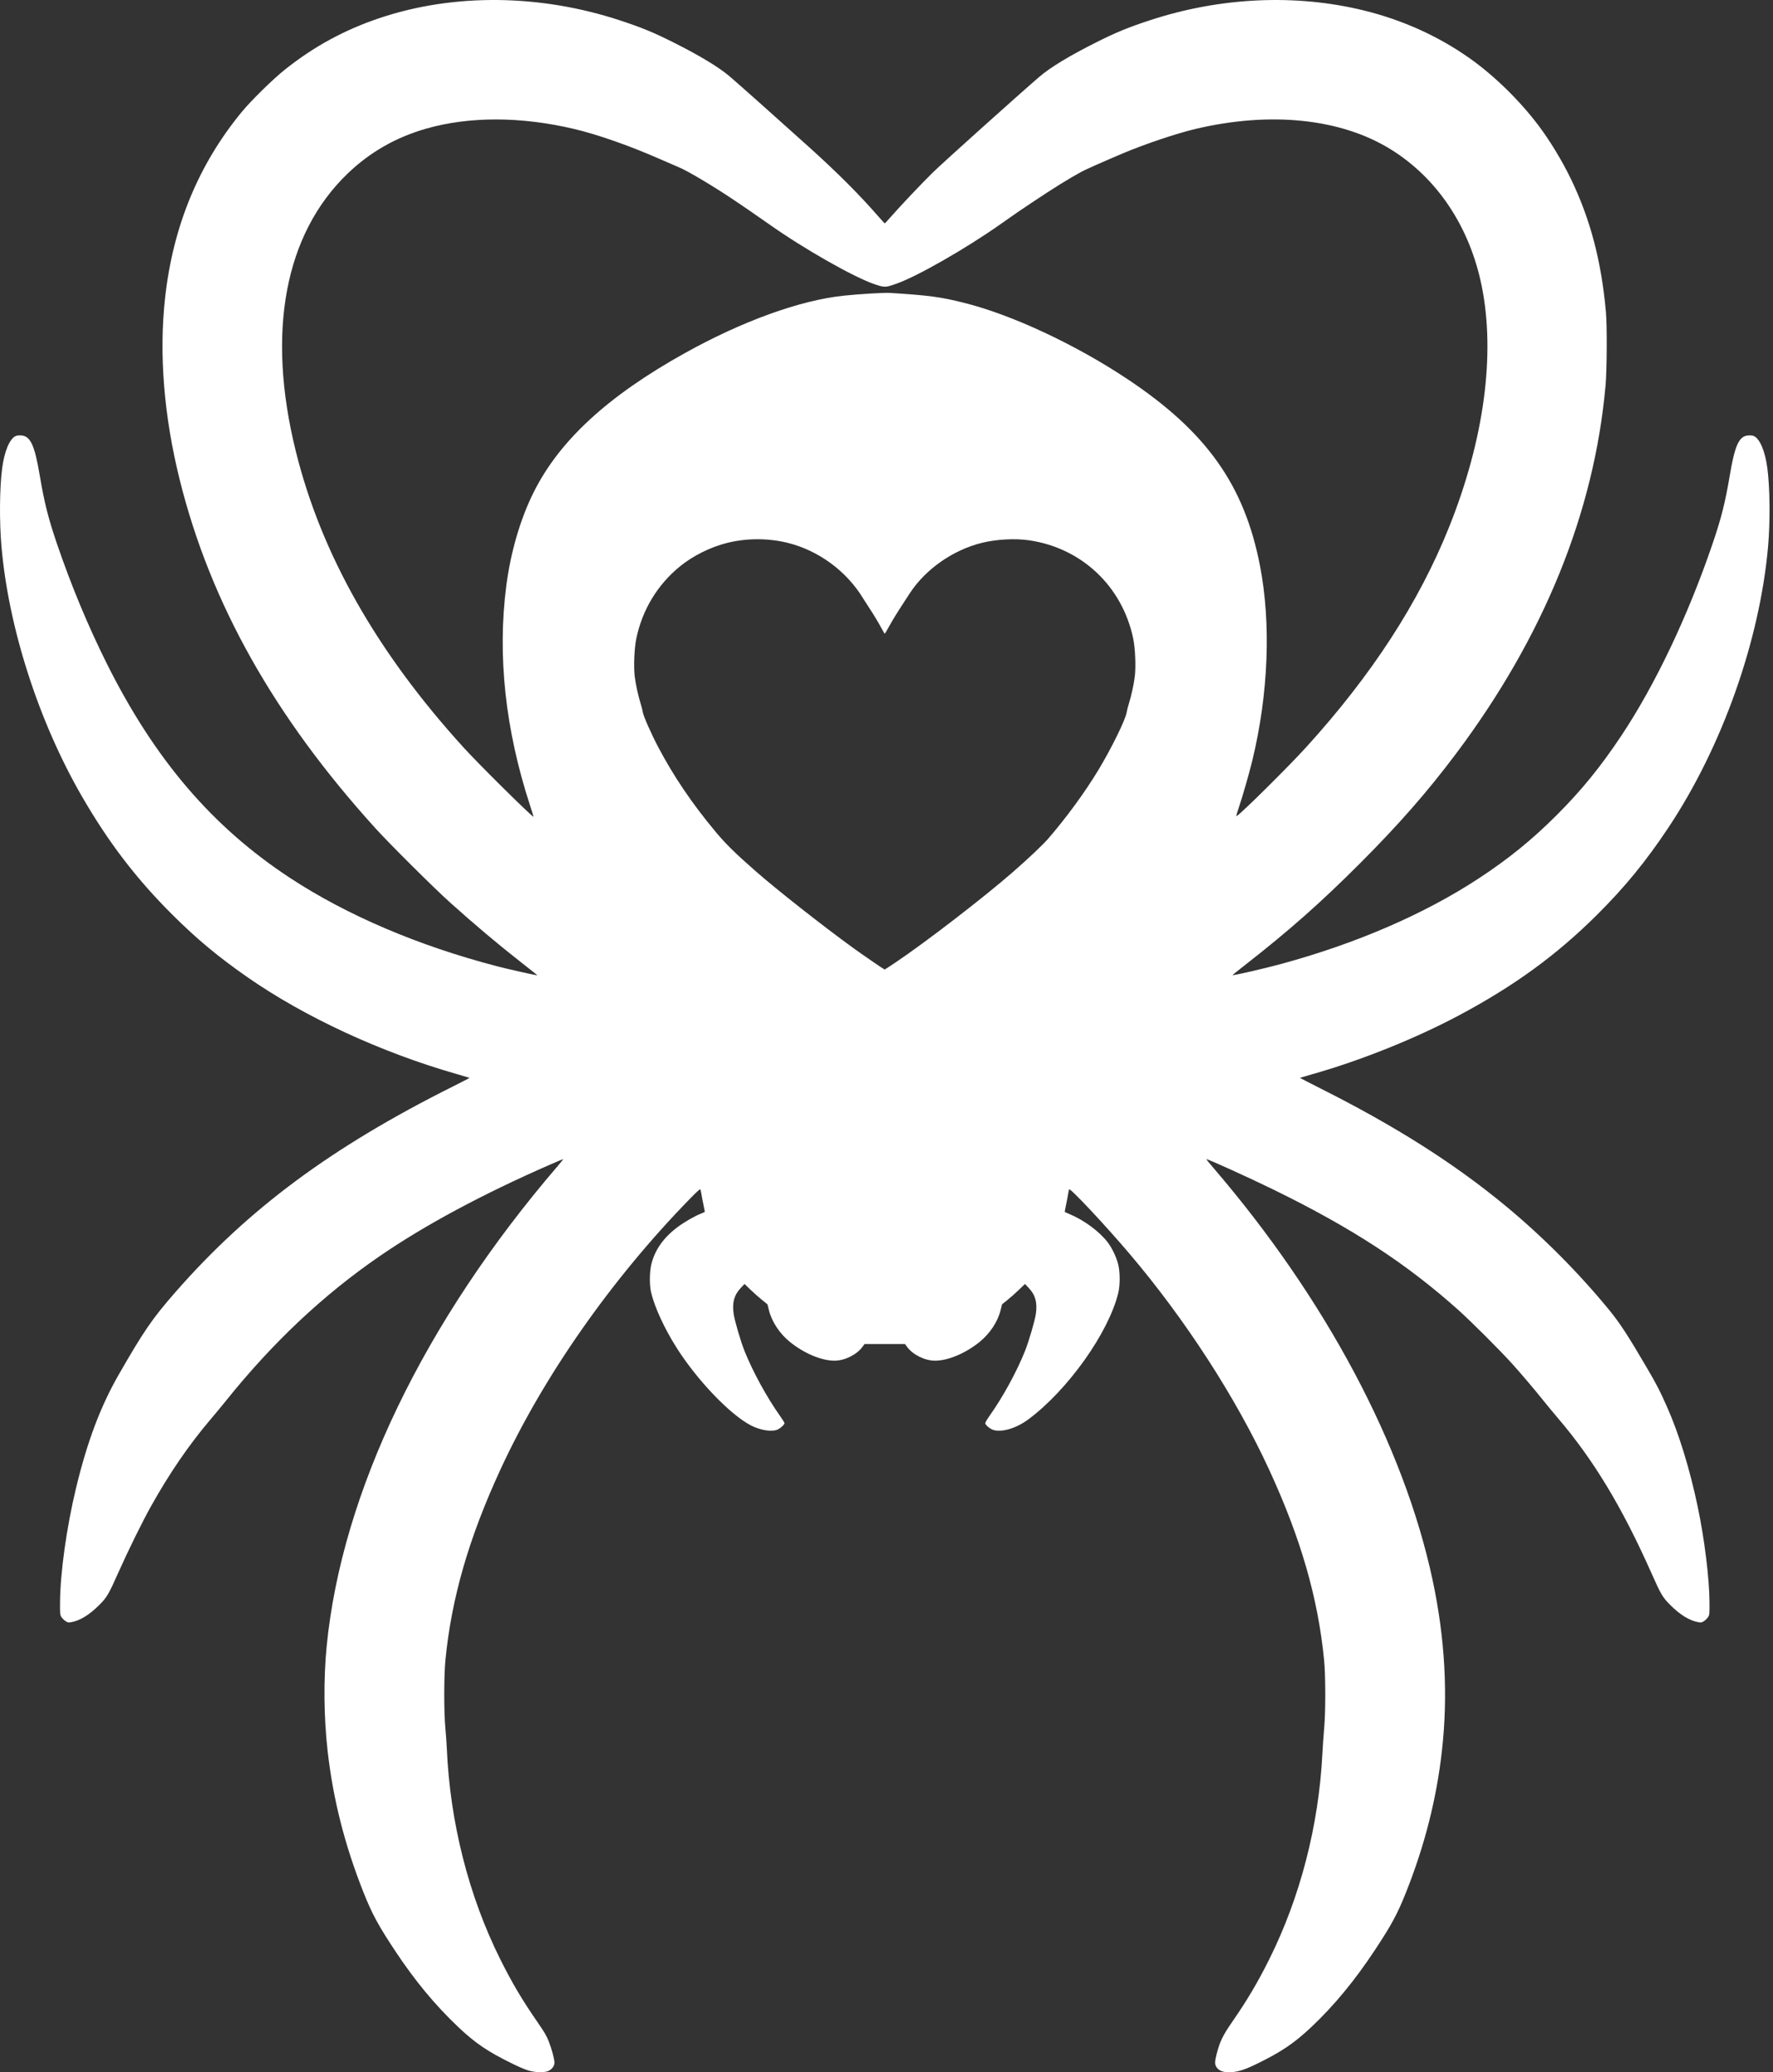 <svg width="267" height="312" viewBox="0 0 267 312" fill="none" xmlns="http://www.w3.org/2000/svg">
<rect x="0" y="0" width="267" height="312" fill="#333333" stroke="none"/>
<path d="M79.781 311.796C79.307 311.681 78.381 311.303 77.332 310.794C73.526 308.95 71.563 307.626 68.961 305.149C65.472 301.827 62.516 298.26 59.551 293.795C56.985 289.93 56.013 288.136 54.723 284.878C51.903 277.76 50.161 270.892 49.34 263.655C48.758 258.526 48.706 252.832 49.195 247.846C51.468 224.704 63.868 198.963 84.056 175.477C84.488 174.974 84.828 174.548 84.81 174.53C84.792 174.512 83.891 174.886 82.806 175.36C72.629 179.809 63.983 184.454 57.173 189.13C48.654 194.982 41.038 202.153 33.941 211.009C33.386 211.701 32.377 212.92 31.699 213.716C28.451 217.533 25.51 221.823 22.72 226.818C21.439 229.11 19.265 233.524 17.849 236.707C16.344 240.088 16.111 240.484 14.934 241.662C13.468 243.13 12.072 243.988 10.756 244.231C10.284 244.318 10.217 244.306 9.855 244.066C9.64 243.924 9.366 243.65 9.246 243.458C9.038 243.124 9.029 243.021 9.041 241.223C9.071 236.789 10.038 229.893 11.453 224.031C13.141 217.035 15.136 211.741 17.891 206.946C21.675 200.36 22.942 198.518 26.425 194.538C37.4 182 49.936 172.71 68.192 163.587C69.595 162.886 70.727 162.299 70.708 162.282C70.689 162.266 69.802 162.003 68.738 161.699C57.359 158.444 45.874 153.127 37.254 147.122C32.832 144.041 29.639 141.383 25.957 137.716C20.529 132.312 16.357 126.856 12.348 119.925C5.822 108.64 1.278 94.53 0.22 82.264C-0.108 78.455 -0.065 73.468 0.322 70.516C0.663 67.907 1.466 66.019 2.397 65.634C2.567 65.564 2.912 65.531 3.215 65.556C4.59 65.67 5.214 67.022 5.978 71.543C6.681 75.705 7.26 78.003 8.583 81.886C10.718 88.151 13.286 94.318 16.108 99.958C23.329 114.393 31.99 124.513 43.696 132.195C52.267 137.819 63.021 142.403 74.883 145.49C76.283 145.855 79.829 146.661 80.593 146.789L80.931 146.845L80.593 146.565C80.406 146.411 79.482 145.68 78.538 144.941C74.97 142.148 71.553 139.271 67.77 135.877C65.356 133.71 58.708 127.1 56.541 124.711C41.298 107.903 31.688 90.806 27.078 72.296C24.684 62.685 23.927 53.346 24.857 44.877C26.041 34.084 29.9 24.736 36.447 16.804C37.841 15.115 41.111 11.911 42.883 10.497C47.29 6.982 51.914 4.471 57.27 2.685C68.392 -1.024 81.361 -0.885 93.367 3.071C96.62 4.142 98.388 4.869 101.302 6.329C105.407 8.386 108.291 10.131 109.964 11.57C111.424 12.826 117.516 18.253 121.819 22.13C126.14 26.024 129.44 29.327 132.363 32.687C132.814 33.205 133.209 33.629 133.242 33.629C133.274 33.629 133.727 33.139 134.247 32.541C135.507 31.092 139.021 27.388 140.51 25.938C142.091 24.398 153.329 14.308 156.512 11.57C158.185 10.131 161.069 8.386 165.173 6.329C168.088 4.869 169.856 4.142 173.109 3.071C183.732 -0.429 195.105 -0.953 205.42 1.583C211.214 3.008 216.605 5.444 221.302 8.761C224.995 11.369 228.832 15.112 231.677 18.883C233.399 21.166 235.224 24.172 236.549 26.909C239.486 32.974 241.154 39.299 241.838 46.972C242.025 49.063 241.992 55.706 241.784 58.043C240.081 77.143 232.485 95.849 219.288 113.446C214.955 119.225 210.63 124.162 204.757 130.037C198.889 135.907 194.069 140.168 187.549 145.251C186.469 146.093 185.6 146.795 185.617 146.813C185.708 146.904 190.392 145.827 193.025 145.109C204.302 142.034 214.482 137.627 222.626 132.294C227.129 129.346 230.692 126.457 234.419 122.733C238.146 119.009 241.028 115.471 244.148 110.787C249.26 103.113 254.195 92.737 257.893 81.886C259.216 78.003 259.795 75.705 260.498 71.543C261.262 67.022 261.886 65.67 263.26 65.556C263.564 65.531 263.909 65.564 264.079 65.634C265.01 66.019 265.813 67.91 266.154 70.516C266.543 73.501 266.588 78.587 266.256 82.312C264.989 96.533 259.308 112.52 251.201 124.676C247.823 129.741 244.702 133.55 240.519 137.716C234.426 143.783 228.072 148.414 219.75 152.853C213.175 156.361 204.903 159.68 197.593 161.744C196.608 162.022 195.787 162.263 195.769 162.279C195.751 162.295 197.166 163.028 198.914 163.908C210.171 169.57 218.987 175.164 226.704 181.539C232.281 186.146 237.758 191.647 242.34 197.244C243.911 199.162 245.197 201.132 247.917 205.786C249.56 208.597 249.886 209.227 251.064 211.877C252.827 215.842 254.457 221.141 255.644 226.767C256.675 231.653 257.414 237.616 257.436 241.223C257.447 243.02 257.437 243.124 257.23 243.458C257.11 243.65 256.836 243.924 256.621 244.066C256.258 244.306 256.192 244.318 255.72 244.231C254.403 243.988 253.008 243.13 251.542 241.662C250.365 240.485 250.137 240.097 248.631 236.712C244.273 226.92 239.962 219.782 234.656 213.569C234.043 212.851 233.087 211.698 232.532 211.007C230.993 209.091 229.237 207.019 227.741 205.355C225.976 203.392 221.56 198.978 219.653 197.27C211.802 190.24 203.621 184.908 191.84 179.141C188.037 177.279 181.761 174.434 181.667 174.529C181.649 174.547 182.137 175.147 182.751 175.864C199.645 195.551 211.413 217.668 215.727 237.839C217.617 246.674 218.086 255.227 217.141 263.627C216.331 270.828 214.557 277.826 211.751 284.878C210.436 288.185 209.562 289.805 207.031 293.629C203.994 298.219 200.907 301.957 197.502 305.171C194.876 307.649 192.926 308.962 189.149 310.792C187.265 311.705 186.259 312 185.029 312C184.136 312 183.541 311.752 183.198 311.236C182.919 310.816 182.921 310.419 183.211 309.277C183.683 307.419 184.132 306.482 185.503 304.5C187.837 301.124 189.37 298.538 191.144 294.983C195.797 285.655 198.589 274.866 199.138 264.09C199.195 262.973 199.316 261.233 199.408 260.222C199.636 257.7 199.631 252.302 199.397 249.925C198.481 240.601 195.898 231.644 191.159 221.353C186.141 210.458 178.502 198.648 170.018 188.672C166.352 184.36 161.144 178.814 161.005 179.072C160.968 179.14 160.885 179.522 160.821 179.921C160.757 180.32 160.617 181.052 160.51 181.547C160.403 182.043 160.331 182.462 160.349 182.48C160.368 182.497 160.666 182.628 161.012 182.771C163.235 183.69 165.571 185.415 166.822 187.061C167.463 187.904 168.098 189.231 168.379 190.315C168.688 191.507 168.694 193.501 168.392 194.715C166.899 200.724 160.812 209.27 154.877 213.692C153.071 215.037 150.907 215.692 149.579 215.294C149.154 215.167 148.473 214.625 148.383 214.344C148.34 214.209 148.539 213.85 149.092 213.065C151.096 210.216 153.098 206.546 154.354 203.417C154.93 201.979 155.847 198.848 155.993 197.817C156.232 196.135 155.93 195.003 154.97 193.971L154.357 193.313L153.451 194.186C152.952 194.666 152.174 195.356 151.722 195.72L150.899 196.382L150.688 197.24C150.253 199.009 149.064 200.803 147.486 202.072C145.362 203.778 142.749 204.871 140.802 204.866C139.265 204.862 137.478 203.979 136.604 202.792L136.286 202.361H133.238H130.19L129.872 202.792C128.998 203.979 127.211 204.862 125.674 204.866C123.726 204.871 121.113 203.778 118.99 202.072C117.412 200.803 116.223 199.009 115.788 197.24L115.577 196.382L114.754 195.72C114.302 195.356 113.524 194.666 113.025 194.186L112.119 193.313L111.506 193.971C110.546 195.003 110.244 196.135 110.482 197.817C110.629 198.849 111.546 201.981 112.123 203.417C113.388 206.567 115.462 210.357 117.477 213.201C117.842 213.716 118.141 214.197 118.141 214.27C118.141 214.477 117.553 215.03 117.125 215.225C116.257 215.622 114.516 215.358 113.085 214.614C109.944 212.982 105.02 207.843 101.917 202.961C100.061 200.041 98.569 196.803 98.049 194.57C97.788 193.448 97.808 191.478 98.091 190.334C98.625 188.175 99.917 186.346 102.035 184.752C103.021 184.01 104.691 183.05 105.563 182.724C105.881 182.605 106.141 182.473 106.141 182.43C106.141 182.388 106.058 181.969 105.956 181.5C105.854 181.03 105.719 180.32 105.655 179.921C105.591 179.522 105.508 179.14 105.471 179.072C105.426 178.988 104.944 179.418 104.006 180.377C92.099 192.553 81.816 207.241 75.317 221.353C70.583 231.632 67.997 240.601 67.078 249.925C66.848 252.263 66.841 257.804 67.067 260.174C67.155 261.105 67.254 262.497 67.288 263.268C67.766 274.367 70.578 285.452 75.332 294.983C77.106 298.538 78.639 301.124 80.973 304.5C81.999 305.985 82.31 306.516 82.634 307.345C83.09 308.511 83.496 310.019 83.496 310.548C83.496 311.034 83.157 311.515 82.628 311.782C82.079 312.059 80.896 312.065 79.781 311.796ZM134.867 144.904C139.291 141.945 148.232 135.058 152.538 131.292C154.926 129.205 157.042 127.204 157.849 126.272C160.614 123.079 163.465 119.171 165.478 115.815C167.449 112.528 169.515 108.302 169.667 107.247C169.704 106.987 169.858 106.383 170.009 105.905C170.372 104.755 170.746 103.038 170.89 101.857C171.072 100.363 170.955 97.583 170.648 96.123C168.997 88.268 162.899 82.511 155 81.351C152.847 81.035 150.01 81.191 147.802 81.746C143.47 82.835 139.373 85.709 137.016 89.312C135.154 92.159 134.561 93.106 133.964 94.187C133.591 94.862 133.264 95.413 133.238 95.413C133.211 95.413 133.02 95.097 132.813 94.712C132.268 93.698 131.541 92.488 130.911 91.546C130.609 91.094 130.176 90.419 129.949 90.047C127.462 85.977 123.292 82.907 118.673 81.746C115.725 81.004 112.428 81.004 109.48 81.746C106.961 82.379 104.347 83.685 102.374 85.295C99.007 88.043 96.737 91.796 95.829 96.113C95.52 97.584 95.403 100.358 95.586 101.857C95.73 103.038 96.104 104.755 96.466 105.905C96.618 106.383 96.772 106.992 96.81 107.258C96.887 107.803 98.057 110.454 99.078 112.396C101.432 116.875 104.235 121.014 107.814 125.296C109.321 127.099 110.803 128.551 113.89 131.25C117.056 134.018 123.813 139.334 128.399 142.665C129.749 143.645 133.118 145.96 133.222 145.977C133.239 145.98 133.98 145.497 134.867 144.904ZM79.816 121.254C76.087 109.839 74.882 98.662 76.248 88.162C76.909 83.082 78.372 78.096 80.375 74.093C84.274 66.304 91.531 59.627 103.103 53.181C111.791 48.343 120.47 45.206 127.093 44.512C129.412 44.269 133.148 44.047 134.011 44.101C139.926 44.473 141.672 44.708 145.288 45.62C152.435 47.422 161.925 51.856 169.722 57.035C181.668 64.972 187.378 72.994 189.742 85.165C191.438 93.896 191.016 104.535 188.577 114.558C188.102 116.51 187.108 119.962 186.523 121.69C186.159 122.768 186.119 122.951 186.276 122.842C187.23 122.174 194.076 115.384 196.675 112.528C206.576 101.647 213.684 90.698 218.244 79.303C223.485 66.206 225.216 53.411 223.142 43.104C221.345 34.173 216.441 26.806 209.399 22.464C201.894 17.836 191.319 16.74 180.008 19.419C177.169 20.092 172.36 21.709 169.114 23.084C165.966 24.417 163.496 25.513 162.866 25.857C160.884 26.939 158.663 28.319 155.448 30.467C153.235 31.945 153.307 31.895 150.548 33.835C145.462 37.411 138.269 41.532 135.133 42.665C133.364 43.305 133.242 43.31 131.732 42.804C128.634 41.766 121.131 37.507 115.915 33.825C114.984 33.167 113.677 32.259 113.012 31.806C112.347 31.354 111.476 30.761 111.077 30.488C107.779 28.237 103.486 25.671 102.125 25.138C101.859 25.034 100.699 24.531 99.547 24.022C94.939 21.985 90.079 20.274 86.468 19.419C78.451 17.521 70.673 17.506 64.147 19.378C59.613 20.678 55.694 22.921 52.358 26.127C42.863 35.248 40.103 50.015 44.544 67.938C48.384 83.437 56.744 98.189 69.839 112.576C72.141 115.105 80.089 122.97 80.343 122.97C80.362 122.97 80.125 122.198 79.816 121.254Z" fill="white"/>
</svg>

